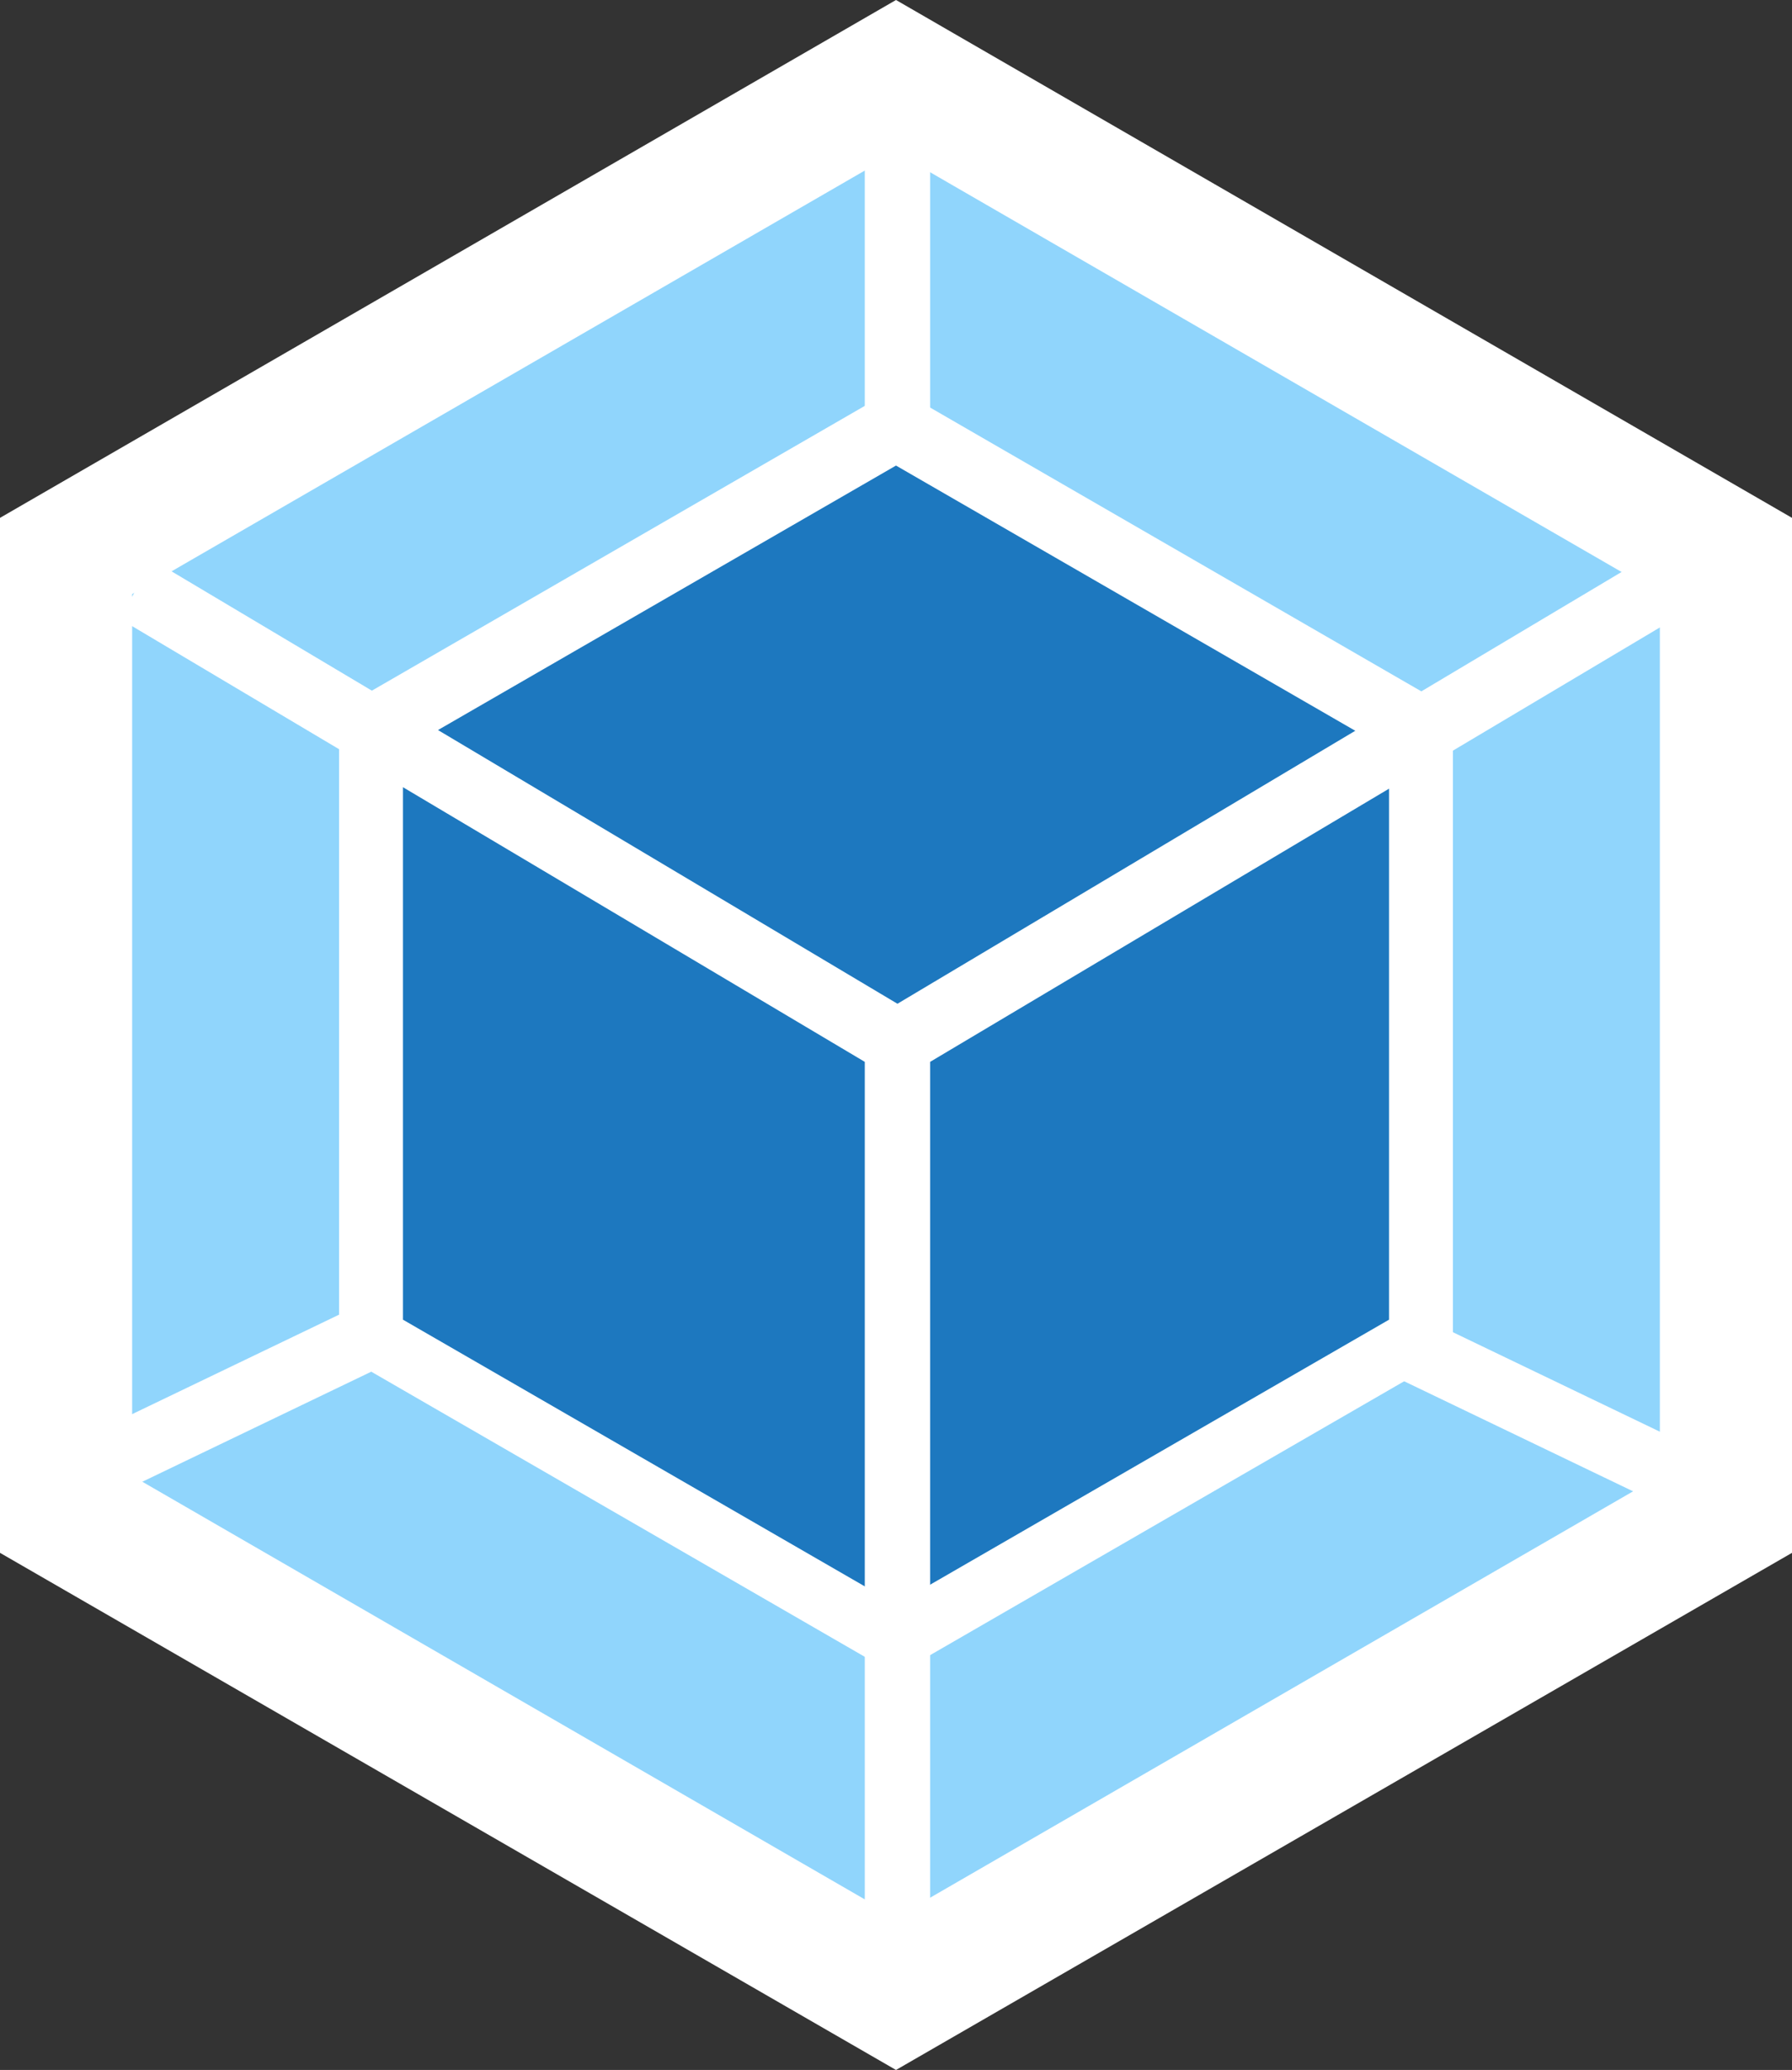 <svg version="1.1" xmlns="http://www.w3.org/2000/svg" xmlns:xlink="http://www.w3.org/1999/xlink" x="0px" y="0px" width="246.8px"
	 height="285px" viewBox="0 0 246.8 285" style="enable-background:new 0 0 246.8 285;" xml:space="preserve">
<rect x="0" y="0" width="246.8" height="285" fill="#333333" stroke="none"/>
<style type="text/css">
	.st0{fill:#FFFFFF;}
	.st1{fill:#90D5FC;}
	.st2{fill:#1D78BF;}
</style>
<defs>
</defs>
<g>
	<polygon class="st0" points="246.8,71.3 123.4,0 0,71.3 0,213.8 123.4,285 246.8,213.8 	"/>
	<polygon class="st1" points="228.6,81.8 123.4,21 18.2,81.8 18.2,203.2 123.4,264 228.6,203.2 	"/>
	<polygon class="st0" points="200.1,97.7 123.4,53.4 46.7,97.7 46.7,186.3 123.4,230.6 200.1,186.3 	"/>
	<polygon class="st2" points="191.3,103.3 123.4,64.1 55.5,103.3 55.5,181.7 123.4,220.9 191.3,181.7 	"/>
	<polygon class="st0" points="230.6,85.2 226.1,77.1 123.6,138.2 21,77.1 16.5,85.2 119.1,146.2 119.1,264.2 128.1,264.2 
		128.1,146.2 	"/>
	
		<rect x="211.7" y="169.9" transform="matrix(0.433 -0.901 0.901 0.433 -54.023 306.075)" class="st0" width="9" height="52.2"/>
	<rect x="4.1" y="189.5" transform="matrix(0.901 -0.433 0.433 0.901 -80.975 32.192)" class="st0" width="52.2" height="9"/>
	<rect x="119.1" y="9.9" class="st0" width="9" height="52.2"/>
</g>
</svg>
